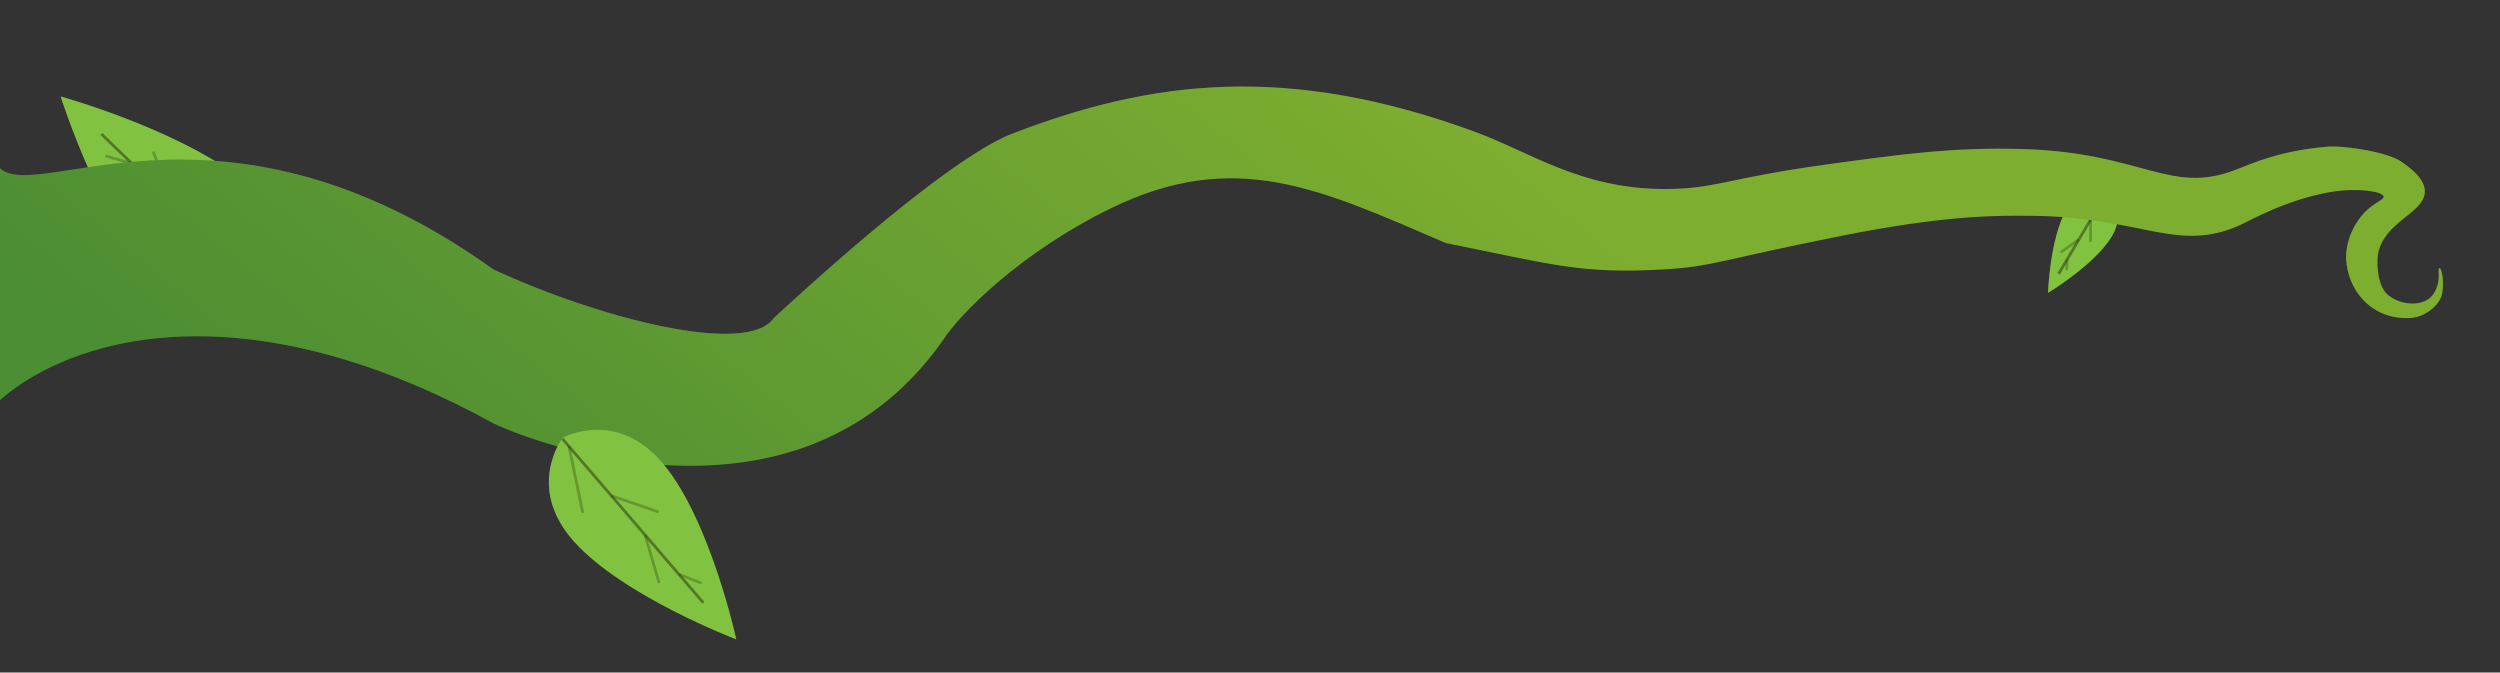<svg width="907" height="244" viewBox="0 0 907 244" fill="none" xmlns="http://www.w3.org/2000/svg">
<rect x="0" y="0" width="907" height="244" fill="#333333" stroke="none"/>
<g clip-path="url(#clip0_4287_16614)">
<path d="M58.239 103.566C79.527 124.9 100.449 110.592 100.449 110.592C100.449 110.592 113.994 89.157 91.892 68.69C69.767 48.217 21.991 35.003 21.991 35.003C21.991 35.003 36.973 82.239 58.261 103.572L58.239 103.566Z" fill="#81C341"/>
<path d="M100.574 110.186L36.801 48.645" stroke="black" stroke-opacity="0.3"/>
<path d="M100.574 110.186L36.801 48.645" stroke="black" stroke-opacity="0.3"/>
<path d="M97.616 107.452L89.406 80.709" stroke="black" stroke-opacity="0.3"/>
<path d="M78.618 88.844L58.469 83.961" stroke="black" stroke-opacity="0.3"/>
<path d="M63.2 74.083L55.586 55.011" stroke="black" stroke-opacity="0.3"/>
<path d="M47.779 59.318L38.262 56.568" stroke="black" stroke-opacity="0.3"/>
<g style="mix-blend-mode:multiply">
<path d="M58.239 103.566C79.527 124.9 100.449 110.592 100.449 110.592C100.449 110.592 113.994 89.157 91.892 68.69C69.767 48.217 21.991 35.003 21.991 35.003C21.991 35.003 36.973 82.239 58.261 103.572L58.239 103.566Z" fill="#81C341" fill-opacity="0.25"/>
</g>
<path d="M765.968 86.094C772.199 75.981 764.799 69.27 764.799 69.27C764.799 69.27 755.343 66.038 749.519 76.384C743.695 86.739 743.001 106.263 743.001 106.263C743.001 106.263 759.738 96.197 765.969 86.085L765.968 86.094Z" fill="#81C341"/>
<path d="M764.632 69.26L746.875 99.338" stroke="black" stroke-opacity="0.3"/>
<path d="M764.632 69.26L746.875 99.338" stroke="black" stroke-opacity="0.3"/>
<path d="M763.856 70.644L754.355 76.238" stroke="black" stroke-opacity="0.3"/>
<path d="M758.461 79.629L758.433 87.8" stroke="black" stroke-opacity="0.3"/>
<path d="M754.212 86.891L747.598 91.555" stroke="black" stroke-opacity="0.3"/>
<path d="M749.96 94.153L749.777 98.053" stroke="black" stroke-opacity="0.3"/>
<g style="mix-blend-mode:multiply">
<path d="M765.968 86.094C772.199 75.981 764.799 69.27 764.799 69.27C764.799 69.27 755.343 66.038 749.519 76.384C743.695 86.739 743.001 106.263 743.001 106.263C743.001 106.263 759.738 96.197 765.969 86.085L765.968 86.094Z" fill="#81C341" fill-opacity="0.25"/>
</g>
<path d="M179 97.729C217 115.399 271.122 129.389 280.692 115.399C321 78.299 351.702 54.469 367.262 48.479C418.052 28.929 467.082 22.999 534.692 47.669C555.372 55.219 573.272 68.459 603.602 68.569C622.372 68.639 625.622 64.789 662.442 59.709C689.792 55.939 709.122 53.279 734.352 54.089C777.332 55.469 787.342 70.799 811.052 61.619C817.512 59.119 827.022 54.719 844.302 53.219C850.582 52.669 867.152 55.299 871.732 59.019C872.842 59.929 881.482 65.239 879.422 71.349C877.232 77.849 865.532 80.919 862.902 91.319C862.142 94.329 862.262 103.119 865.992 106.669C870.372 110.829 879.742 111.839 883.052 106.379C885.502 102.339 884.562 98.869 884.772 97.729C885.172 95.509 887.112 100.889 885.972 106.639C885.192 110.609 879.942 114.989 874.682 115.349C862.122 116.219 852.892 107.479 851.342 95.809C850.352 88.319 854.012 80.569 858.802 76.159C861.992 73.229 865.052 72.349 864.792 71.279C864.302 69.319 854.792 68.059 845.462 69.669C829.182 72.489 816.362 80.039 812.492 81.749C789.962 91.729 777.272 78.899 738.252 78.299C724.942 78.089 705.802 77.999 667.672 85.629C622.802 94.599 621.322 96.699 603.602 97.729C573.132 99.499 562.882 95.819 524.562 88.179C479 68.569 448.07 53.564 403 75.574C370.23 91.574 348.04 114.044 342 123.574C287 201.574 183.321 155.949 179 153.574C28 70.574 -44.4 177.399 -1.498 177.399C-1.498 195.449 -83.468 143.129 -112.998 135.399C-169.408 120.639 -3.138 55.789 -1.498 59.019C8.292 78.349 76.997 24.729 179 97.729Z" fill="#5F9340"/>
<path d="M179 97.729C217 115.399 271.122 129.389 280.692 115.399C321 78.299 351.702 54.469 367.262 48.479C418.052 28.929 467.082 22.999 534.692 47.669C555.372 55.219 573.272 68.459 603.602 68.569C622.372 68.639 625.622 64.789 662.442 59.709C689.792 55.939 709.122 53.279 734.352 54.089C777.332 55.469 787.342 70.799 811.052 61.619C817.512 59.119 827.022 54.719 844.302 53.219C850.582 52.669 867.152 55.299 871.732 59.019C872.842 59.929 881.482 65.239 879.422 71.349C877.232 77.849 865.532 80.919 862.902 91.319C862.142 94.329 862.262 103.119 865.992 106.669C870.372 110.829 879.742 111.839 883.052 106.379C885.502 102.339 884.562 98.869 884.772 97.729C885.172 95.509 887.112 100.889 885.972 106.639C885.192 110.609 879.942 114.989 874.682 115.349C862.122 116.219 852.892 107.479 851.342 95.809C850.352 88.319 854.012 80.569 858.802 76.159C861.992 73.229 865.052 72.349 864.792 71.279C864.302 69.319 854.792 68.059 845.462 69.669C829.182 72.489 816.362 80.039 812.492 81.749C789.962 91.729 777.272 78.899 738.252 78.299C724.942 78.089 705.802 77.999 667.672 85.629C622.802 94.599 621.322 96.699 603.602 97.729C573.132 99.499 562.882 95.819 524.562 88.179C479 68.569 448.07 53.564 403 75.574C370.23 91.574 348.04 114.044 342 123.574C287 201.574 183.321 155.949 179 153.574C28 70.574 -44.4 177.399 -1.498 177.399C-1.498 195.449 -83.468 143.129 -112.998 135.399C-169.408 120.639 -3.138 55.789 -1.498 59.019C8.292 78.349 76.997 24.729 179 97.729Z" fill="url(#paint0_linear_4287_16614)" fill-opacity="0.25"/>
<path d="M240.812 168.499C223.8 147.929 204.169 158.82 204.169 158.82C204.169 158.82 190.456 176.604 208.257 196.476C226.078 216.356 267.118 231.95 267.118 231.95C267.118 231.95 257.804 189.06 240.792 168.491L240.812 168.499Z" fill="#81C341"/>
<path d="M204.025 159.167L255.184 218.698" stroke="black" stroke-opacity="0.3"/>
<path d="M204.025 159.167L255.184 218.698" stroke="black" stroke-opacity="0.3"/>
<path d="M206.405 161.82L211.438 186.08" stroke="black" stroke-opacity="0.3"/>
<path d="M221.622 179.795L238.987 185.764" stroke="black" stroke-opacity="0.3"/>
<path d="M234.008 194.089L239.148 211.535" stroke="black" stroke-opacity="0.3"/>
<path d="M246.382 208.381L254.547 211.591" stroke="black" stroke-opacity="0.3"/>
<g style="mix-blend-mode:multiply">
<path d="M240.812 168.499C223.8 147.929 204.169 158.82 204.169 158.82C204.169 158.82 190.456 176.604 208.257 196.476C226.078 216.356 267.118 231.95 267.118 231.95C267.118 231.95 257.804 189.06 240.792 168.491L240.812 168.499Z" fill="#81C341" fill-opacity="0.25"/>
</g>
</g>
<defs>
<linearGradient id="paint0_linear_4287_16614" x1="488.148" y1="7.459" x2="249.713" y2="298.483" gradientUnits="userSpaceOnUse">
<stop stop-color="#DBFF00"/>
<stop offset="1" stop-color="#157E0B"/>
</linearGradient>
<clipPath id="clip0_4287_16614">
<rect width="972" height="244" fill="white" transform="translate(-65)"/>
</clipPath>
</defs>
</svg>
